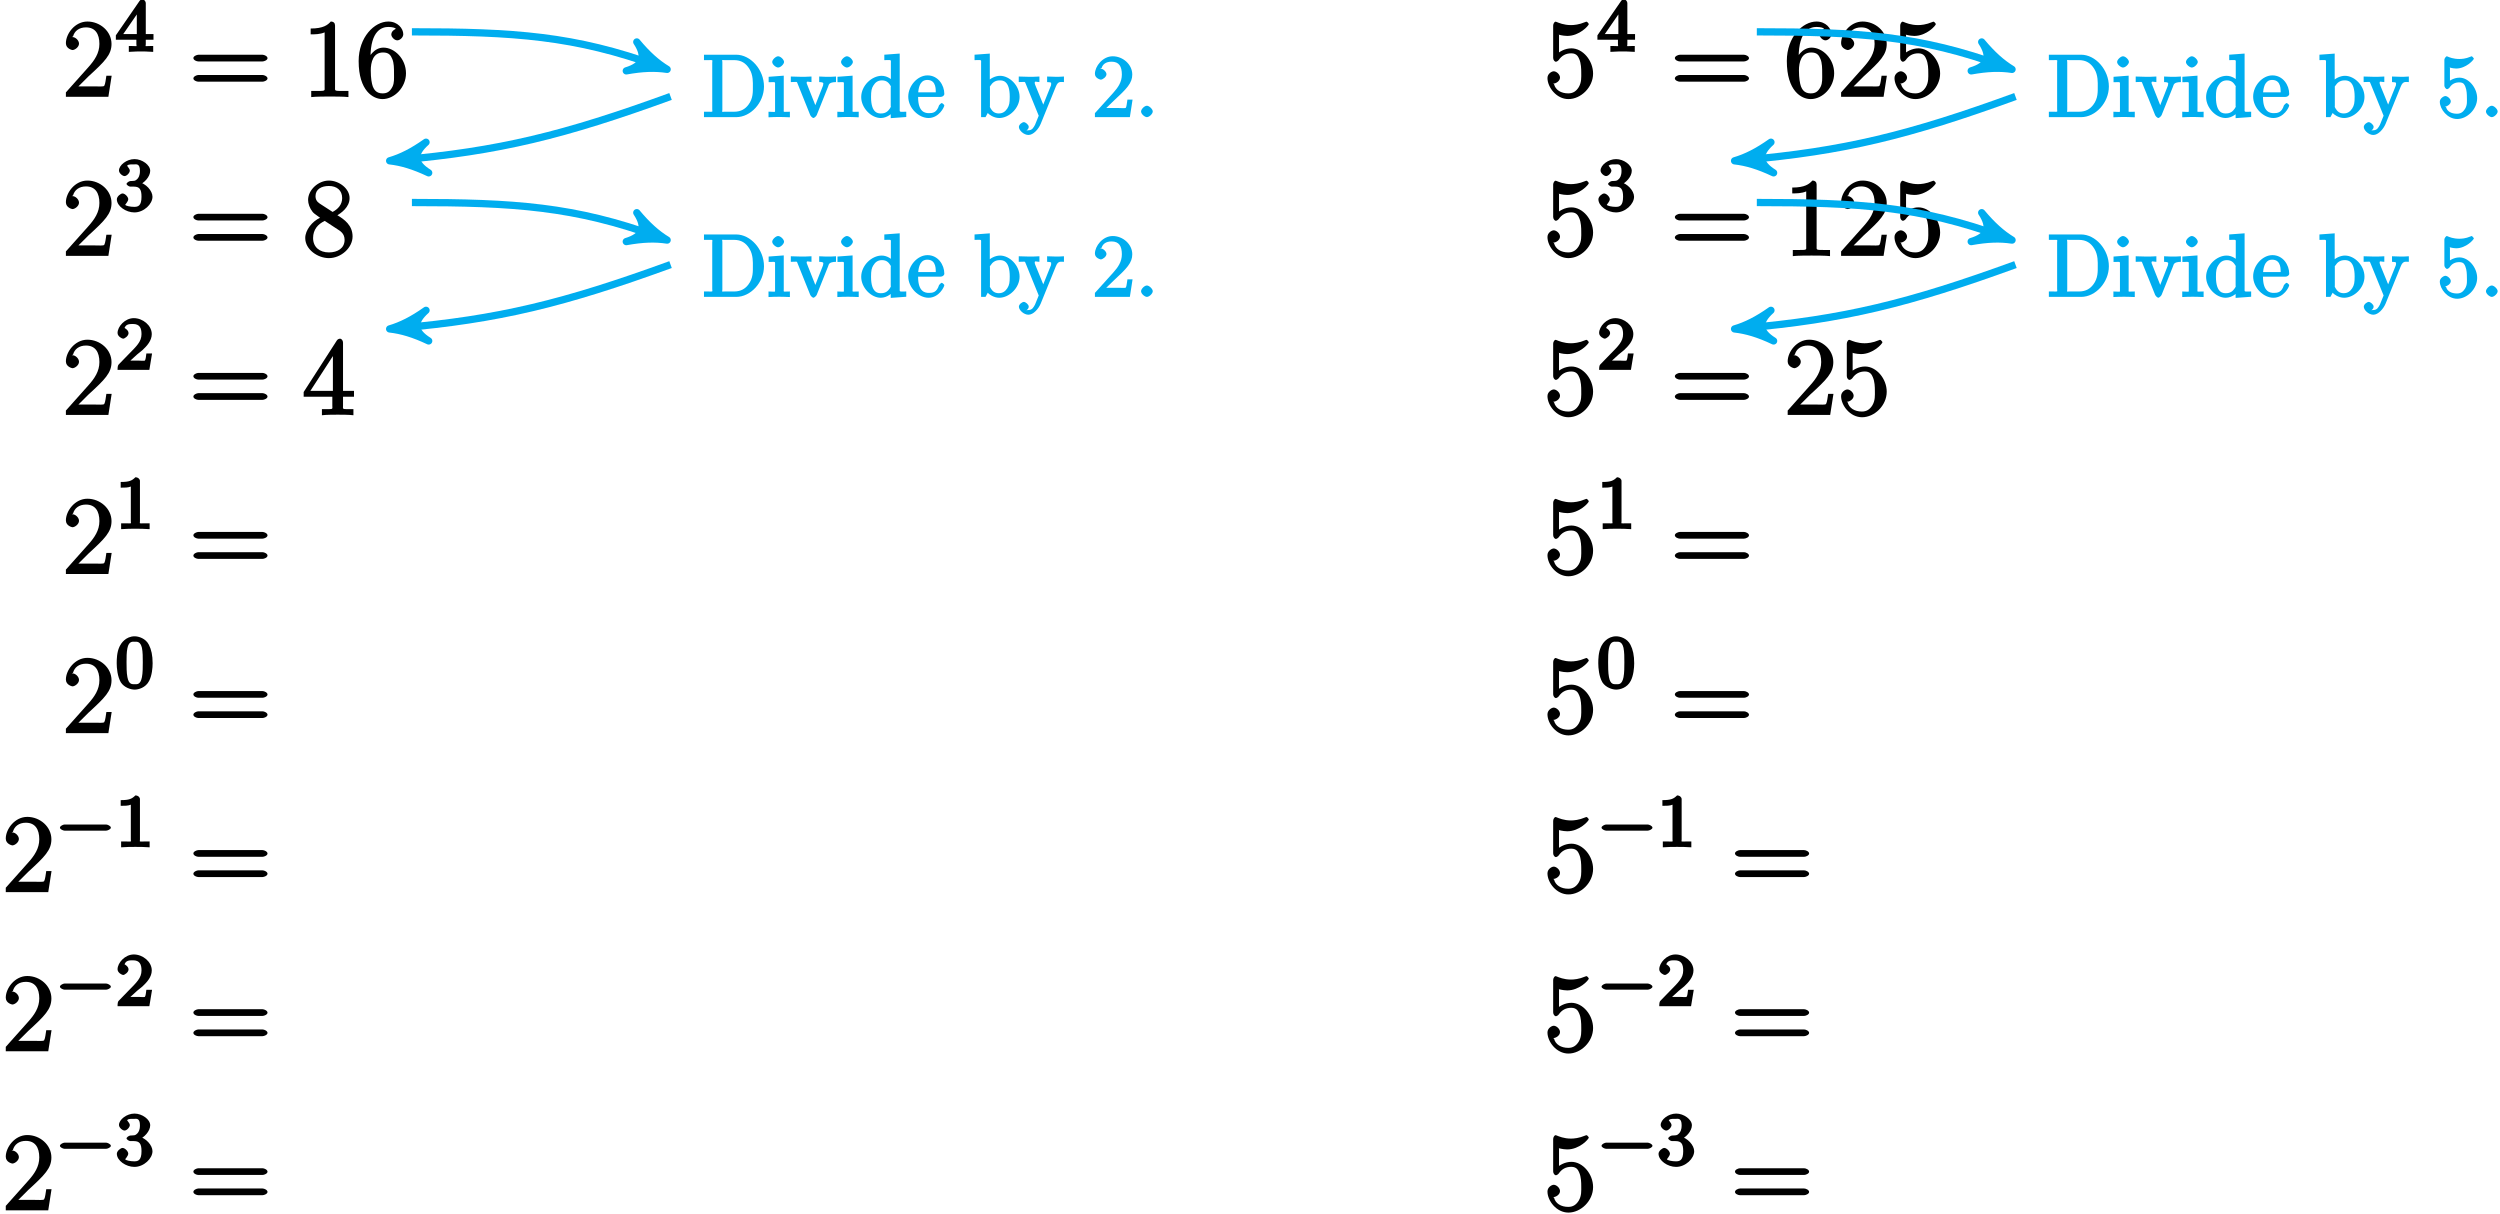 <?xml version="1.0" encoding="UTF-8"?>
<svg xmlns="http://www.w3.org/2000/svg" xmlns:xlink="http://www.w3.org/1999/xlink" width="274pt" height="133pt" viewBox="0 0 274 133" version="1.1">
<defs>
<g>
<symbol overflow="visible" id="glyph0-0">
<path style="stroke:none;" d=""/>
</symbol>
<symbol overflow="visible" id="glyph0-1">
<path style="stroke:none;" d="M 5.266 -2.312 L 4.859 -2.312 C 4.797 -1.953 4.75 -1.406 4.625 -1.203 C 4.547 -1.094 3.984 -1.141 3.625 -1.141 L 1.406 -1.141 L 1.516 -0.891 C 1.844 -1.156 2.562 -1.922 2.875 -2.219 C 4.703 -3.891 5.422 -4.609 5.422 -5.797 C 5.422 -7.172 4.172 -8.25 2.781 -8.25 C 1.406 -8.25 0.422 -6.906 0.422 -5.875 C 0.422 -5.266 1.109 -5.125 1.141 -5.125 C 1.406 -5.125 1.859 -5.453 1.859 -5.828 C 1.859 -6.172 1.484 -6.547 1.141 -6.547 C 1.047 -6.547 1.016 -6.547 1.203 -6.609 C 1.359 -7.203 1.859 -7.609 2.625 -7.609 C 3.641 -7.609 4.094 -6.891 4.094 -5.797 C 4.094 -4.781 3.562 -4 2.875 -3.234 L 0.422 -0.484 L 0.422 0 L 5.078 0 L 5.438 -2.312 Z M 5.266 -2.312 "/>
</symbol>
<symbol overflow="visible" id="glyph0-2">
<path style="stroke:none;" d="M 8.062 -3.875 C 8.234 -3.875 8.609 -4.016 8.609 -4.234 C 8.609 -4.453 8.25 -4.609 8.062 -4.609 L 1.031 -4.609 C 0.859 -4.609 0.484 -4.453 0.484 -4.25 C 0.484 -4.016 0.844 -3.875 1.031 -3.875 Z M 8.062 -1.656 C 8.234 -1.656 8.609 -1.797 8.609 -2.016 C 8.609 -2.234 8.25 -2.391 8.062 -2.391 L 1.031 -2.391 C 0.859 -2.391 0.484 -2.234 0.484 -2.016 C 0.484 -1.797 0.844 -1.656 1.031 -1.656 Z M 8.062 -1.656 "/>
</symbol>
<symbol overflow="visible" id="glyph0-3">
<path style="stroke:none;" d="M 3.594 -7.812 C 3.594 -8.078 3.438 -8.25 3.125 -8.25 C 2.797 -7.875 2.312 -7.484 0.922 -7.484 L 0.922 -6.844 C 1.359 -6.844 1.953 -6.844 2.453 -7.062 L 2.453 -1.062 C 2.453 -0.641 2.578 -0.641 1.531 -0.641 L 0.984 -0.641 L 0.984 0.031 C 1.484 -0.031 2.641 -0.031 3.031 -0.031 C 3.438 -0.031 4.578 -0.031 5.062 0.031 L 5.062 -0.641 L 4.531 -0.641 C 3.484 -0.641 3.594 -0.641 3.594 -1.062 Z M 3.594 -7.812 "/>
</symbol>
<symbol overflow="visible" id="glyph0-4">
<path style="stroke:none;" d="M 1.625 -4.297 C 1.625 -7.328 2.938 -7.656 3.578 -7.656 C 4.016 -7.656 4.328 -7.562 4.391 -7.469 C 4.531 -7.469 3.906 -7.312 3.906 -6.828 C 3.906 -6.562 4.25 -6.188 4.562 -6.188 C 4.859 -6.188 5.219 -6.516 5.219 -6.859 C 5.219 -7.484 4.609 -8.25 3.578 -8.25 C 2.062 -8.25 0.328 -6.547 0.328 -3.922 C 0.328 -0.641 1.922 0.25 2.938 0.25 C 4.25 0.25 5.516 -1.031 5.516 -2.578 C 5.516 -4.172 4.25 -5.391 3.047 -5.391 C 1.984 -5.391 1.422 -4.312 1.297 -3.984 L 1.625 -3.984 Z M 2.938 -0.375 C 2.188 -0.375 1.984 -0.891 1.875 -1.141 C 1.766 -1.453 1.656 -2.031 1.656 -2.875 C 1.656 -3.812 1.922 -4.859 3 -4.859 C 3.656 -4.859 3.844 -4.547 4.016 -4.141 C 4.203 -3.703 4.203 -3.109 4.203 -2.594 C 4.203 -1.984 4.25 -1.547 4.031 -1.094 C 3.734 -0.531 3.422 -0.375 2.938 -0.375 Z M 2.938 -0.375 "/>
</symbol>
<symbol overflow="visible" id="glyph0-5">
<path style="stroke:none;" d="M 1.531 -6.844 C 2.047 -6.688 2.469 -6.672 2.594 -6.672 C 3.938 -6.672 4.953 -7.812 4.953 -7.969 C 4.953 -8.016 4.781 -8.234 4.703 -8.234 C 4.688 -8.234 4.656 -8.234 4.547 -8.188 C 3.891 -7.906 3.312 -7.859 3 -7.859 C 2.219 -7.859 1.656 -8.109 1.422 -8.203 C 1.344 -8.234 1.312 -8.234 1.297 -8.234 C 1.203 -8.234 1.047 -8.016 1.047 -7.812 L 1.047 -4.266 C 1.047 -4.047 1.203 -3.844 1.344 -3.844 C 1.406 -3.844 1.531 -3.891 1.656 -4.031 C 1.984 -4.516 2.438 -4.766 3.031 -4.766 C 3.672 -4.766 3.812 -4.328 3.906 -4.125 C 4.109 -3.656 4.125 -3.078 4.125 -2.625 C 4.125 -2.156 4.172 -1.594 3.844 -1.047 C 3.578 -0.625 3.234 -0.375 2.703 -0.375 C 1.906 -0.375 1.297 -0.75 1.141 -1.391 C 0.984 -1.453 1.047 -1.453 1.109 -1.453 C 1.312 -1.453 1.797 -1.703 1.797 -2.109 C 1.797 -2.453 1.406 -2.797 1.109 -2.797 C 0.891 -2.797 0.422 -2.531 0.422 -2.062 C 0.422 -1.047 1.406 0.25 2.719 0.25 C 4.078 0.25 5.422 -1.031 5.422 -2.547 C 5.422 -3.969 4.297 -5.312 3.047 -5.312 C 2.359 -5.312 1.719 -4.953 1.406 -4.625 L 1.688 -4.516 L 1.688 -6.797 Z M 1.531 -6.844 "/>
</symbol>
<symbol overflow="visible" id="glyph0-6">
<path style="stroke:none;" d="M 3.672 -4.344 C 4.266 -4.672 5.188 -5.328 5.188 -6.328 C 5.188 -7.375 4.031 -8.25 2.922 -8.25 C 1.75 -8.25 0.641 -7.219 0.641 -6.125 C 0.641 -5.719 0.812 -5.219 1.141 -4.812 C 1.281 -4.656 1.297 -4.641 1.953 -4.172 C 1.094 -3.781 0.328 -2.828 0.328 -1.953 C 0.328 -0.688 1.703 0.25 2.922 0.25 C 4.25 0.25 5.516 -0.875 5.516 -2.125 C 5.516 -3.344 4.609 -4 3.844 -4.453 Z M 2.047 -5.641 C 1.891 -5.75 1.453 -5.953 1.453 -6.531 C 1.453 -7.312 2.109 -7.656 2.922 -7.656 C 3.781 -7.656 4.375 -7.188 4.375 -6.328 C 4.375 -5.594 3.891 -5.109 3.328 -4.812 Z M 2.375 -3.891 L 3.828 -2.938 C 4.141 -2.734 4.641 -2.469 4.641 -1.75 C 4.641 -0.844 3.891 -0.375 2.922 -0.375 C 1.906 -0.375 1.188 -0.953 1.188 -1.953 C 1.188 -2.875 1.719 -3.484 2.469 -3.828 Z M 2.375 -3.891 "/>
</symbol>
<symbol overflow="visible" id="glyph0-7">
<path style="stroke:none;" d="M 4.469 -7.922 C 4.469 -8.156 4.312 -8.359 4.141 -8.359 C 4.047 -8.359 3.891 -8.312 3.797 -8.172 L 0.156 -2.516 L 0.156 -2 L 3.297 -2 L 3.297 -1.047 C 3.297 -0.609 3.438 -0.641 2.562 -0.641 L 2.156 -0.641 L 2.156 0.031 C 2.609 -0.031 3.547 -0.031 3.891 -0.031 C 4.219 -0.031 5.172 -0.031 5.609 0.031 L 5.609 -0.641 L 5.219 -0.641 C 4.344 -0.641 4.469 -0.609 4.469 -1.047 L 4.469 -2 L 5.672 -2 L 5.672 -2.641 L 4.469 -2.641 Z M 3.359 -7 L 3.359 -2.641 L 0.891 -2.641 L 3.641 -6.891 Z M 3.359 -7 "/>
</symbol>
<symbol overflow="visible" id="glyph1-0">
<path style="stroke:none;" d=""/>
</symbol>
<symbol overflow="visible" id="glyph1-1">
<path style="stroke:none;" d="M 3.328 -5.344 C 3.328 -5.5 3.141 -5.75 2.969 -5.75 C 2.875 -5.75 2.719 -5.688 2.641 -5.562 L 0.047 -1.797 L 0.047 -1.312 L 2.297 -1.312 L 2.297 -0.828 C 2.297 -0.531 2.469 -0.625 1.844 -0.625 L 1.469 -0.625 L 1.469 0.016 C 2.344 -0.031 2.359 -0.031 2.812 -0.031 C 3.266 -0.031 3.281 -0.031 4.141 0.016 L 4.141 -0.625 L 3.781 -0.625 C 3.156 -0.625 3.328 -0.531 3.328 -0.828 L 3.328 -1.312 L 4.172 -1.312 L 4.172 -1.938 L 3.328 -1.938 Z M 2.344 -4.688 L 2.344 -1.938 L 0.859 -1.938 L 2.672 -4.562 Z M 2.344 -4.688 "/>
</symbol>
<symbol overflow="visible" id="glyph1-2">
<path style="stroke:none;" d="M 2.016 -2.656 C 2.641 -2.656 2.859 -2.375 2.859 -1.547 C 2.859 -0.547 2.484 -0.438 2.062 -0.438 C 1.625 -0.438 1.141 -0.547 1.078 -0.656 C 1.031 -0.656 1.406 -1.016 1.406 -1.281 C 1.406 -1.531 1.047 -1.906 0.781 -1.906 C 0.578 -1.906 0.156 -1.578 0.156 -1.266 C 0.156 -0.516 1.156 0.172 2.078 0.172 C 3.125 0.172 4.062 -0.75 4.062 -1.547 C 4.062 -2.203 3.344 -3 2.531 -3.172 L 2.531 -2.812 C 3.156 -3.031 3.812 -3.75 3.812 -4.391 C 3.812 -5.031 2.922 -5.672 2.094 -5.672 C 1.234 -5.672 0.391 -5.016 0.391 -4.422 C 0.391 -4.125 0.781 -3.812 1 -3.812 C 1.25 -3.812 1.578 -4.172 1.578 -4.406 C 1.578 -4.688 1.141 -4.984 1.328 -4.984 C 1.438 -5.125 1.922 -5.094 2.062 -5.094 C 2.266 -5.094 2.688 -5.219 2.688 -4.391 C 2.688 -3.828 2.516 -3.625 2.406 -3.5 C 2.156 -3.25 2.109 -3.297 1.625 -3.266 C 1.469 -3.25 1.219 -3.062 1.219 -2.953 C 1.219 -2.844 1.484 -2.656 1.625 -2.656 Z M 2.016 -2.656 "/>
</symbol>
<symbol overflow="visible" id="glyph1-3">
<path style="stroke:none;" d="M 2.375 -1.688 C 2.5 -1.797 2.844 -2.062 2.969 -2.172 C 3.453 -2.625 3.984 -3.203 3.984 -3.922 C 3.984 -4.875 3 -5.672 2.016 -5.672 C 1.047 -5.672 0.234 -4.75 0.234 -4.047 C 0.234 -3.656 0.734 -3.422 0.844 -3.422 C 1.016 -3.422 1.438 -3.719 1.438 -4.031 C 1.438 -4.438 0.859 -4.625 1.016 -4.625 C 1.172 -5.016 1.531 -5.031 1.922 -5.031 C 2.656 -5.031 2.859 -4.594 2.859 -3.922 C 2.859 -3.094 2.328 -2.609 1.391 -1.656 L 0.375 -0.609 C 0.281 -0.531 0.234 -0.375 0.234 0 L 3.719 0 L 4.016 -1.797 L 3.391 -1.797 C 3.344 -1.453 3.328 -1.172 3.234 -1.031 C 3.188 -0.969 2.719 -1.016 2.594 -1.016 L 1.172 -1.016 L 1.297 -0.703 Z M 2.375 -1.688 "/>
</symbol>
<symbol overflow="visible" id="glyph1-4">
<path style="stroke:none;" d="M 2.688 -5.266 C 2.688 -5.469 2.484 -5.672 2.188 -5.672 C 1.812 -5.297 1.516 -5.156 0.578 -5.156 L 0.578 -4.531 C 0.984 -4.531 1.406 -4.531 1.688 -4.656 L 1.688 -0.844 C 1.688 -0.547 1.844 -0.625 1.094 -0.625 L 0.625 -0.625 L 0.625 0.016 C 1.141 -0.031 1.828 -0.031 2.188 -0.031 C 2.547 -0.031 3.234 -0.031 3.75 0.016 L 3.75 -0.625 L 3.281 -0.625 C 2.531 -0.625 2.688 -0.547 2.688 -0.844 Z M 2.688 -5.266 "/>
</symbol>
<symbol overflow="visible" id="glyph1-5">
<path style="stroke:none;" d="M 4.078 -2.719 C 4.078 -3.578 3.938 -4.219 3.672 -4.734 C 3.328 -5.438 2.547 -5.672 2.109 -5.672 C 1.109 -5.672 0.609 -4.859 0.5 -4.641 L 0.438 -4.516 C 0.156 -3.922 0.141 -3.141 0.141 -2.719 C 0.141 -2.203 0.219 -1.266 0.594 -0.625 C 0.969 -0.047 1.688 0.172 2.109 0.172 C 2.5 0.172 3.312 -0.016 3.703 -0.797 C 4 -1.375 4.078 -2.203 4.078 -2.719 Z M 2.109 -0.422 C 1.844 -0.422 1.469 -0.359 1.312 -1.203 C 1.219 -1.656 1.219 -2.406 1.219 -2.828 C 1.219 -3.375 1.219 -3.922 1.312 -4.359 C 1.469 -5.172 1.906 -5.078 2.109 -5.078 C 2.375 -5.078 2.734 -5.125 2.906 -4.406 C 3 -3.953 3 -3.359 3 -2.828 C 3 -2.344 3 -1.641 2.906 -1.188 C 2.734 -0.344 2.375 -0.422 2.109 -0.422 Z M 2.109 -0.422 "/>
</symbol>
<symbol overflow="visible" id="glyph2-0">
<path style="stroke:none;" d=""/>
</symbol>
<symbol overflow="visible" id="glyph2-1">
<path style="stroke:none;" d="M 5.562 -1.812 C 5.703 -1.812 6.078 -1.953 6.078 -2.141 C 6.078 -2.328 5.703 -2.484 5.562 -2.484 L 1 -2.484 C 0.875 -2.484 0.5 -2.328 0.5 -2.141 C 0.5 -1.953 0.875 -1.812 1 -1.812 Z M 5.562 -1.812 "/>
</symbol>
<symbol overflow="visible" id="glyph3-0">
<path style="stroke:none;" d=""/>
</symbol>
<symbol overflow="visible" id="glyph3-1">
<path style="stroke:none;" d="M 0.219 -6.688 L 0.219 -6.25 L 0.594 -6.25 C 1.281 -6.25 1.125 -6.312 1.125 -5.953 L 1.125 -0.875 C 1.125 -0.531 1.281 -0.594 0.594 -0.594 L 0.219 -0.594 L 0.219 0 L 3.75 0 C 5.344 0 6.797 -1.594 6.797 -3.359 C 6.797 -5.203 5.328 -6.844 3.75 -6.844 L 0.219 -6.844 Z M 2.5 -0.594 C 2.078 -0.594 2.234 -0.5 2.234 -0.812 L 2.234 -6.031 C 2.234 -6.344 2.078 -6.25 2.5 -6.25 L 3.516 -6.25 C 4.297 -6.25 4.812 -5.922 5.203 -5.281 C 5.625 -4.609 5.578 -3.75 5.578 -3.359 C 5.578 -2.828 5.625 -2.047 5.078 -1.344 C 4.766 -0.938 4.312 -0.594 3.516 -0.594 Z M 2.5 -0.594 "/>
</symbol>
<symbol overflow="visible" id="glyph3-2">
<path style="stroke:none;" d="M 1.844 -6.047 C 1.844 -6.297 1.469 -6.672 1.188 -6.672 C 0.953 -6.672 0.547 -6.312 0.547 -6.047 C 0.547 -5.766 0.969 -5.438 1.188 -5.438 C 1.484 -5.438 1.844 -5.828 1.844 -6.047 Z M 0.156 -4.266 L 0.156 -3.828 C 0.953 -3.828 0.859 -3.938 0.859 -3.469 L 0.859 -0.859 C 0.859 -0.438 0.938 -0.594 0.141 -0.594 L 0.141 0.016 C 0.578 -0.016 1.047 -0.016 1.312 -0.016 C 1.422 -0.016 1.984 -0.016 2.484 0.016 L 2.484 -0.594 C 1.688 -0.594 1.812 -0.484 1.812 -0.844 L 1.812 -4.547 L 0.156 -4.422 Z M 0.156 -4.266 "/>
</symbol>
<symbol overflow="visible" id="glyph3-3">
<path style="stroke:none;" d="M 4.078 -3.359 C 4.156 -3.578 4.156 -3.828 4.938 -3.844 L 4.938 -4.453 C 4.484 -4.422 4.344 -4.422 4.047 -4.422 C 3.859 -4.422 3.703 -4.422 3.094 -4.453 L 3.094 -3.844 C 3.672 -3.828 3.531 -3.688 3.531 -3.578 C 3.531 -3.5 3.516 -3.453 3.469 -3.344 L 2.5 -0.875 L 2.844 -0.875 L 1.781 -3.562 C 1.734 -3.703 1.719 -3.703 1.719 -3.75 C 1.719 -4 1.906 -3.844 2.25 -3.844 L 2.25 -4.453 C 1.844 -4.422 1.344 -4.422 1.094 -4.422 C 0.781 -4.422 0.75 -4.422 -0.016 -4.453 L -0.016 -3.844 C 0.703 -3.844 0.625 -3.953 0.734 -3.656 L 2.109 -0.234 C 2.156 -0.109 2.359 0.094 2.469 0.094 C 2.531 0.094 2.766 -0.078 2.828 -0.234 Z M 4.078 -3.359 "/>
</symbol>
<symbol overflow="visible" id="glyph3-4">
<path style="stroke:none;" d="M 2.688 -6.688 L 2.688 -6.25 C 3.516 -6.25 3.406 -6.344 3.406 -5.875 L 3.406 -3.766 L 3.703 -3.875 C 3.516 -4.156 2.984 -4.531 2.406 -4.531 C 1.297 -4.531 0.156 -3.438 0.156 -2.203 C 0.156 -1 1.25 0.094 2.297 0.094 C 3.016 0.094 3.562 -0.438 3.688 -0.609 L 3.391 -0.719 L 3.391 0.109 L 5.094 -0.016 L 5.094 -0.594 C 4.281 -0.594 4.375 -0.5 4.375 -0.969 L 4.375 -6.969 L 2.688 -6.844 Z M 3.391 -1.266 C 3.391 -1.094 3.453 -1.188 3.312 -0.969 C 3.094 -0.641 2.828 -0.406 2.344 -0.406 C 2.094 -0.406 1.234 -0.344 1.234 -2.203 C 1.234 -2.891 1.297 -3.172 1.5 -3.484 C 1.688 -3.781 1.953 -4.031 2.438 -4.031 C 3.031 -4.031 3.234 -3.641 3.344 -3.484 C 3.453 -3.328 3.391 -3.406 3.391 -3.234 Z M 3.391 -1.266 "/>
</symbol>
<symbol overflow="visible" id="glyph3-5">
<path style="stroke:none;" d="M 3.656 -2.219 C 3.875 -2.219 4.062 -2.375 4.062 -2.547 C 4.062 -3.516 3.375 -4.578 2.219 -4.578 C 1.125 -4.578 0.109 -3.438 0.109 -2.25 C 0.109 -0.984 1.266 0.094 2.328 0.094 C 3.469 0.094 4.062 -1.094 4.062 -1.297 C 4.062 -1.344 3.844 -1.547 3.781 -1.547 C 3.703 -1.547 3.516 -1.344 3.484 -1.297 C 3.234 -0.484 2.781 -0.438 2.375 -0.438 C 1.984 -0.438 1.188 -0.531 1.188 -2.188 L 1.188 -2.219 Z M 1.188 -2.547 C 1.266 -4.047 1.938 -4.078 2.203 -4.078 C 3.234 -4.078 3.109 -2.875 3.125 -2.719 L 1.188 -2.719 Z M 1.188 -2.547 "/>
</symbol>
<symbol overflow="visible" id="glyph3-6">
<path style="stroke:none;" d="M 1.594 -6.953 L 0.094 -6.844 L 0.094 -6.25 C 0.922 -6.25 0.812 -6.344 0.812 -5.875 L 0.812 0 L 1.297 0 C 1.359 -0.125 1.625 -0.609 1.547 -0.453 C 1.641 -0.312 2.188 0.094 2.797 0.094 C 3.891 0.094 5.031 -0.984 5.031 -2.219 C 5.031 -3.438 3.953 -4.531 2.891 -4.531 C 2.375 -4.531 1.797 -4.25 1.469 -3.844 L 1.766 -3.734 L 1.766 -6.969 Z M 1.781 -3.219 C 1.781 -3.391 1.734 -3.297 1.844 -3.453 C 2.062 -3.797 2.375 -4.031 2.844 -4.031 C 3.125 -4.031 3.953 -4.062 3.953 -2.234 C 3.953 -1.594 3.906 -1.297 3.688 -0.953 C 3.484 -0.656 3.234 -0.406 2.75 -0.406 C 2.234 -0.406 2.016 -0.703 1.859 -0.953 C 1.734 -1.156 1.781 -1.078 1.781 -1.25 Z M 1.781 -3.219 "/>
</symbol>
<symbol overflow="visible" id="glyph3-7">
<path style="stroke:none;" d="M 4.047 -3.344 C 4.297 -3.984 4.578 -3.844 4.938 -3.844 L 4.938 -4.453 C 4.484 -4.422 4.344 -4.422 4.047 -4.422 C 3.828 -4.422 3.812 -4.422 3.094 -4.453 L 3.094 -3.844 C 3.625 -3.828 3.531 -3.766 3.531 -3.578 C 3.531 -3.5 3.516 -3.453 3.469 -3.359 L 2.5 -0.953 L 2.844 -0.953 L 1.781 -3.547 C 1.734 -3.688 1.734 -3.734 1.734 -3.75 C 1.734 -4 1.891 -3.844 2.25 -3.844 L 2.25 -4.453 C 1.844 -4.422 1.375 -4.422 1.094 -4.422 C 0.734 -4.422 0.719 -4.422 -0.016 -4.453 L -0.016 -3.844 C 0.734 -3.844 0.625 -3.953 0.75 -3.656 L 2.172 -0.156 C 1.75 0.859 1.812 0.766 1.766 0.844 C 1.609 1.125 1.469 1.438 1.047 1.438 C 0.75 1.438 0.672 1.547 0.672 1.547 C 0.672 1.547 1.078 1.391 1.078 1.062 C 1.078 0.828 0.719 0.547 0.547 0.547 C 0.375 0.547 0 0.797 0 1.078 C 0 1.438 0.531 1.953 1.047 1.953 C 1.578 1.953 2.141 1.328 2.391 0.734 Z M 4.047 -3.344 "/>
</symbol>
<symbol overflow="visible" id="glyph3-8">
<path style="stroke:none;" d="M 4.203 -1.922 L 3.844 -1.922 C 3.781 -1.594 3.766 -1.188 3.672 -1.031 C 3.609 -0.953 3.188 -1 2.891 -1 L 1.125 -1 L 1.25 -0.734 C 1.5 -0.953 2.078 -1.562 2.328 -1.781 C 3.781 -3.125 4.375 -3.734 4.375 -4.672 C 4.375 -5.781 3.344 -6.672 2.234 -6.672 C 1.125 -6.672 0.281 -5.562 0.281 -4.75 C 0.281 -4.25 0.891 -4.109 0.922 -4.109 C 1.125 -4.109 1.547 -4.406 1.547 -4.703 C 1.547 -4.969 1.188 -5.312 0.922 -5.312 C 0.828 -5.312 0.812 -5.312 1.016 -5.391 C 1.141 -5.797 1.484 -6.078 2.109 -6.078 C 2.922 -6.078 3.234 -5.562 3.234 -4.672 C 3.234 -3.859 2.828 -3.266 2.281 -2.656 L 0.281 -0.438 L 0.281 0 L 4.109 0 L 4.406 -1.922 Z M 4.203 -1.922 "/>
</symbol>
<symbol overflow="visible" id="glyph3-9">
<path style="stroke:none;" d="M 1.938 -0.625 C 1.938 -0.875 1.547 -1.25 1.297 -1.25 C 1.016 -1.25 0.656 -0.859 0.656 -0.625 C 0.656 -0.328 1.078 0 1.297 0 C 1.547 0 1.938 -0.359 1.938 -0.625 Z M 1.938 -0.625 "/>
</symbol>
<symbol overflow="visible" id="glyph3-10">
<path style="stroke:none;" d="M 1.219 -5.484 C 1.641 -5.344 1.969 -5.328 2.078 -5.328 C 3.156 -5.328 4.016 -6.281 4.016 -6.422 C 4.016 -6.453 3.828 -6.672 3.766 -6.672 C 3.75 -6.672 3.734 -6.672 3.641 -6.625 C 3.109 -6.391 2.656 -6.375 2.406 -6.375 C 1.766 -6.375 1.312 -6.562 1.141 -6.641 C 1.078 -6.672 1.047 -6.672 1.047 -6.672 C 0.969 -6.672 0.781 -6.438 0.781 -6.297 L 0.781 -3.453 C 0.781 -3.281 0.969 -3.062 1.078 -3.062 C 1.125 -3.062 1.25 -3.125 1.344 -3.234 C 1.609 -3.641 1.953 -3.812 2.422 -3.812 C 2.938 -3.812 3 -3.5 3.078 -3.344 C 3.234 -2.969 3.25 -2.5 3.25 -2.125 C 3.25 -1.766 3.312 -1.344 3.047 -0.906 C 2.828 -0.562 2.578 -0.375 2.156 -0.375 C 1.531 -0.375 1.078 -0.641 0.969 -1.094 C 0.781 -1.172 0.844 -1.156 0.891 -1.156 C 1.047 -1.156 1.484 -1.406 1.484 -1.734 C 1.484 -2 1.125 -2.312 0.891 -2.312 C 0.719 -2.312 0.281 -2.062 0.281 -1.688 C 0.281 -0.875 1.125 0.203 2.188 0.203 C 3.266 0.203 4.375 -0.859 4.375 -2.078 C 4.375 -3.219 3.438 -4.328 2.438 -4.328 C 1.891 -4.328 1.344 -4.031 1.094 -3.766 L 1.391 -3.656 L 1.391 -5.422 Z M 1.219 -5.484 "/>
</symbol>
</g>
</defs>
<g id="surface1">
<g style="fill:rgb(0%,0%,0%);fill-opacity:1;">
  <use xlink:href="#glyph0-1" x="6.8" y="10.61"/>
</g>
<g style="fill:rgb(0%,0%,0%);fill-opacity:1;">
  <use xlink:href="#glyph1-1" x="12.65" y="5.67"/>
</g>
<g style="fill:rgb(0%,0%,0%);fill-opacity:1;">
  <use xlink:href="#glyph0-2" x="20.71" y="10.61"/>
</g>
<g style="fill:rgb(0%,0%,0%);fill-opacity:1;">
  <use xlink:href="#glyph0-3" x="33.126" y="10.61"/>
  <use xlink:href="#glyph0-4" x="38.98" y="10.61"/>
</g>
<g style="fill:rgb(0%,0%,0%);fill-opacity:1;">
  <use xlink:href="#glyph0-5" x="169.18" y="10.61"/>
</g>
<g style="fill:rgb(0%,0%,0%);fill-opacity:1;">
  <use xlink:href="#glyph1-1" x="175.03" y="5.67"/>
</g>
<g style="fill:rgb(0%,0%,0%);fill-opacity:1;">
  <use xlink:href="#glyph0-2" x="183.08" y="10.61"/>
</g>
<g style="fill:rgb(0%,0%,0%);fill-opacity:1;">
  <use xlink:href="#glyph0-4" x="195.508" y="10.61"/>
  <use xlink:href="#glyph0-1" x="201.362" y="10.61"/>
  <use xlink:href="#glyph0-5" x="207.215" y="10.61"/>
</g>
<g style="fill:rgb(0%,0%,0%);fill-opacity:1;">
  <use xlink:href="#glyph0-1" x="6.8" y="28.04"/>
</g>
<g style="fill:rgb(0%,0%,0%);fill-opacity:1;">
  <use xlink:href="#glyph1-2" x="12.65" y="23.11"/>
</g>
<g style="fill:rgb(0%,0%,0%);fill-opacity:1;">
  <use xlink:href="#glyph0-2" x="20.71" y="28.04"/>
</g>
<g style="fill:rgb(0%,0%,0%);fill-opacity:1;">
  <use xlink:href="#glyph0-6" x="33.126" y="28.04"/>
</g>
<g style="fill:rgb(0%,0%,0%);fill-opacity:1;">
  <use xlink:href="#glyph0-5" x="169.18" y="28.04"/>
</g>
<g style="fill:rgb(0%,0%,0%);fill-opacity:1;">
  <use xlink:href="#glyph1-2" x="175.03" y="23.11"/>
</g>
<g style="fill:rgb(0%,0%,0%);fill-opacity:1;">
  <use xlink:href="#glyph0-2" x="183.08" y="28.04"/>
</g>
<g style="fill:rgb(0%,0%,0%);fill-opacity:1;">
  <use xlink:href="#glyph0-3" x="195.508" y="28.04"/>
  <use xlink:href="#glyph0-1" x="201.362" y="28.04"/>
  <use xlink:href="#glyph0-5" x="207.215" y="28.04"/>
</g>
<g style="fill:rgb(0%,0%,0%);fill-opacity:1;">
  <use xlink:href="#glyph0-1" x="6.8" y="45.48"/>
</g>
<g style="fill:rgb(0%,0%,0%);fill-opacity:1;">
  <use xlink:href="#glyph1-3" x="12.65" y="40.54"/>
</g>
<g style="fill:rgb(0%,0%,0%);fill-opacity:1;">
  <use xlink:href="#glyph0-2" x="20.71" y="45.48"/>
</g>
<g style="fill:rgb(0%,0%,0%);fill-opacity:1;">
  <use xlink:href="#glyph0-7" x="33.126" y="45.48"/>
</g>
<g style="fill:rgb(0%,0%,0%);fill-opacity:1;">
  <use xlink:href="#glyph0-5" x="169.18" y="45.48"/>
</g>
<g style="fill:rgb(0%,0%,0%);fill-opacity:1;">
  <use xlink:href="#glyph1-3" x="175.03" y="40.54"/>
</g>
<g style="fill:rgb(0%,0%,0%);fill-opacity:1;">
  <use xlink:href="#glyph0-2" x="183.08" y="45.48"/>
</g>
<g style="fill:rgb(0%,0%,0%);fill-opacity:1;">
  <use xlink:href="#glyph0-1" x="195.508" y="45.48"/>
  <use xlink:href="#glyph0-5" x="201.362" y="45.48"/>
</g>
<g style="fill:rgb(0%,0%,0%);fill-opacity:1;">
  <use xlink:href="#glyph0-1" x="6.8" y="62.91"/>
</g>
<g style="fill:rgb(0%,0%,0%);fill-opacity:1;">
  <use xlink:href="#glyph1-4" x="12.65" y="57.98"/>
</g>
<g style="fill:rgb(0%,0%,0%);fill-opacity:1;">
  <use xlink:href="#glyph0-2" x="20.71" y="62.91"/>
</g>
<g style="fill:rgb(0%,0%,0%);fill-opacity:1;">
  <use xlink:href="#glyph0-5" x="169.18" y="62.91"/>
</g>
<g style="fill:rgb(0%,0%,0%);fill-opacity:1;">
  <use xlink:href="#glyph1-4" x="175.03" y="57.98"/>
</g>
<g style="fill:rgb(0%,0%,0%);fill-opacity:1;">
  <use xlink:href="#glyph0-2" x="183.08" y="62.91"/>
</g>
<g style="fill:rgb(0%,0%,0%);fill-opacity:1;">
  <use xlink:href="#glyph0-1" x="6.8" y="80.35"/>
</g>
<g style="fill:rgb(0%,0%,0%);fill-opacity:1;">
  <use xlink:href="#glyph1-5" x="12.65" y="75.41"/>
</g>
<g style="fill:rgb(0%,0%,0%);fill-opacity:1;">
  <use xlink:href="#glyph0-2" x="20.71" y="80.35"/>
</g>
<g style="fill:rgb(0%,0%,0%);fill-opacity:1;">
  <use xlink:href="#glyph0-5" x="169.18" y="80.35"/>
</g>
<g style="fill:rgb(0%,0%,0%);fill-opacity:1;">
  <use xlink:href="#glyph1-5" x="175.03" y="75.41"/>
</g>
<g style="fill:rgb(0%,0%,0%);fill-opacity:1;">
  <use xlink:href="#glyph0-2" x="183.08" y="80.35"/>
</g>
<g style="fill:rgb(0%,0%,0%);fill-opacity:1;">
  <use xlink:href="#glyph0-1" x="0.21" y="97.78"/>
</g>
<g style="fill:rgb(0%,0%,0%);fill-opacity:1;">
  <use xlink:href="#glyph2-1" x="6.07" y="92.85"/>
</g>
<g style="fill:rgb(0%,0%,0%);fill-opacity:1;">
  <use xlink:href="#glyph1-4" x="12.65" y="92.85"/>
</g>
<g style="fill:rgb(0%,0%,0%);fill-opacity:1;">
  <use xlink:href="#glyph0-2" x="20.71" y="97.78"/>
</g>
<g style="fill:rgb(0%,0%,0%);fill-opacity:1;">
  <use xlink:href="#glyph0-5" x="169.18" y="97.78"/>
</g>
<g style="fill:rgb(0%,0%,0%);fill-opacity:1;">
  <use xlink:href="#glyph2-1" x="175.03" y="92.85"/>
</g>
<g style="fill:rgb(0%,0%,0%);fill-opacity:1;">
  <use xlink:href="#glyph1-4" x="181.62" y="92.85"/>
</g>
<g style="fill:rgb(0%,0%,0%);fill-opacity:1;">
  <use xlink:href="#glyph0-2" x="189.67" y="97.78"/>
</g>
<g style="fill:rgb(0%,0%,0%);fill-opacity:1;">
  <use xlink:href="#glyph0-1" x="0.21" y="115.22"/>
</g>
<g style="fill:rgb(0%,0%,0%);fill-opacity:1;">
  <use xlink:href="#glyph2-1" x="6.07" y="110.28"/>
</g>
<g style="fill:rgb(0%,0%,0%);fill-opacity:1;">
  <use xlink:href="#glyph1-3" x="12.65" y="110.28"/>
</g>
<g style="fill:rgb(0%,0%,0%);fill-opacity:1;">
  <use xlink:href="#glyph0-2" x="20.71" y="115.22"/>
</g>
<g style="fill:rgb(0%,0%,0%);fill-opacity:1;">
  <use xlink:href="#glyph0-5" x="169.18" y="115.22"/>
</g>
<g style="fill:rgb(0%,0%,0%);fill-opacity:1;">
  <use xlink:href="#glyph2-1" x="175.03" y="110.28"/>
</g>
<g style="fill:rgb(0%,0%,0%);fill-opacity:1;">
  <use xlink:href="#glyph1-3" x="181.62" y="110.28"/>
</g>
<g style="fill:rgb(0%,0%,0%);fill-opacity:1;">
  <use xlink:href="#glyph0-2" x="189.67" y="115.22"/>
</g>
<g style="fill:rgb(0%,0%,0%);fill-opacity:1;">
  <use xlink:href="#glyph0-1" x="0.21" y="132.65"/>
</g>
<g style="fill:rgb(0%,0%,0%);fill-opacity:1;">
  <use xlink:href="#glyph2-1" x="6.07" y="127.72"/>
</g>
<g style="fill:rgb(0%,0%,0%);fill-opacity:1;">
  <use xlink:href="#glyph1-2" x="12.65" y="127.72"/>
</g>
<g style="fill:rgb(0%,0%,0%);fill-opacity:1;">
  <use xlink:href="#glyph0-2" x="20.71" y="132.65"/>
</g>
<g style="fill:rgb(0%,0%,0%);fill-opacity:1;">
  <use xlink:href="#glyph0-5" x="169.18" y="132.65"/>
</g>
<g style="fill:rgb(0%,0%,0%);fill-opacity:1;">
  <use xlink:href="#glyph2-1" x="175.03" y="127.72"/>
</g>
<g style="fill:rgb(0%,0%,0%);fill-opacity:1;">
  <use xlink:href="#glyph1-2" x="181.62" y="127.72"/>
</g>
<g style="fill:rgb(0%,0%,0%);fill-opacity:1;">
  <use xlink:href="#glyph0-2" x="189.67" y="132.65"/>
</g>
<path style="fill:none;stroke-width:0.797;stroke-linecap:butt;stroke-linejoin:miter;stroke:rgb(0%,67.839%,93.729%);stroke-opacity:1;stroke-miterlimit:10;" d="M 51.025 -7.088 C 62.208 -7.088 68.86 -7.514 78.021 -10.846 " transform="matrix(1,0,0,-1,-5.88,-3.6)"/>
<path style="fill-rule:nonzero;fill:rgb(0%,67.839%,93.729%);fill-opacity:1;stroke-width:0.797;stroke-linecap:butt;stroke-linejoin:round;stroke:rgb(0%,67.839%,93.729%);stroke-opacity:1;stroke-miterlimit:10;" d="M 1.037 0.001 C -0.261 0.259 -1.554 0.777 -3.109 1.685 C -1.555 0.519 -1.555 -0.519 -3.108 -1.682 C -1.553 -0.776 -0.259 -0.259 1.037 0.001 Z M 1.037 0.001 " transform="matrix(0.941,0.342,0.342,-0.941,72.141,7.247)"/>
<g style="fill:rgb(0%,67.839%,93.729%);fill-opacity:1;">
  <use xlink:href="#glyph3-1" x="76.936" y="12.84"/>
  <use xlink:href="#glyph3-2" x="84.088" y="12.84"/>
  <use xlink:href="#glyph3-3" x="86.689" y="12.84"/>
  <use xlink:href="#glyph3-2" x="91.632" y="12.84"/>
  <use xlink:href="#glyph3-4" x="94.233" y="12.84"/>
  <use xlink:href="#glyph3-5" x="99.436" y="12.84"/>
</g>
<g style="fill:rgb(0%,67.839%,93.729%);fill-opacity:1;">
  <use xlink:href="#glyph3-6" x="106.716" y="12.84"/>
</g>
<g style="fill:rgb(0%,67.839%,93.729%);fill-opacity:1;">
  <use xlink:href="#glyph3-7" x="111.671" y="12.84"/>
</g>
<g style="fill:rgb(0%,67.839%,93.729%);fill-opacity:1;">
  <use xlink:href="#glyph3-8" x="119.722" y="12.84"/>
  <use xlink:href="#glyph3-9" x="124.404" y="12.84"/>
</g>
<path style="fill:none;stroke-width:0.797;stroke-linecap:butt;stroke-linejoin:miter;stroke:rgb(0%,67.839%,93.729%);stroke-opacity:1;stroke-miterlimit:10;" d="M 79.372 -14.174 C 67.673 -18.432 60.591 -20.174 49.618 -21.135 " transform="matrix(1,0,0,-1,-5.88,-3.6)"/>
<path style="fill-rule:nonzero;fill:rgb(0%,67.839%,93.729%);fill-opacity:1;stroke-width:0.797;stroke-linecap:butt;stroke-linejoin:round;stroke:rgb(0%,67.839%,93.729%);stroke-opacity:1;stroke-miterlimit:10;" d="M 1.036 -0 C -0.258 0.258 -1.553 0.779 -3.108 1.683 C -1.552 0.516 -1.553 -0.518 -3.109 -1.683 C -1.556 -0.777 -0.26 -0.259 1.036 -0 Z M 1.036 -0 " transform="matrix(-0.997,0.087,0.087,0.997,43.739,17.535)"/>
<path style="fill:none;stroke-width:0.797;stroke-linecap:butt;stroke-linejoin:miter;stroke:rgb(0%,67.839%,93.729%);stroke-opacity:1;stroke-miterlimit:10;" d="M 198.427 -7.088 C 209.614 -7.088 216.263 -7.514 225.423 -10.846 " transform="matrix(1,0,0,-1,-5.88,-3.6)"/>
<path style="fill-rule:nonzero;fill:rgb(0%,67.839%,93.729%);fill-opacity:1;stroke-width:0.797;stroke-linecap:butt;stroke-linejoin:round;stroke:rgb(0%,67.839%,93.729%);stroke-opacity:1;stroke-miterlimit:10;" d="M 1.036 0 C -0.258 0.26 -1.555 0.776 -3.11 1.684 C -1.556 0.518 -1.553 -0.518 -3.109 -1.683 C -1.554 -0.776 -0.26 -0.26 1.036 0 Z M 1.036 0 " transform="matrix(0.941,0.342,0.342,-0.941,219.545,7.247)"/>
<g style="fill:rgb(0%,67.839%,93.729%);fill-opacity:1;">
  <use xlink:href="#glyph3-1" x="224.336" y="12.84"/>
  <use xlink:href="#glyph3-2" x="231.488" y="12.84"/>
  <use xlink:href="#glyph3-3" x="234.089" y="12.84"/>
  <use xlink:href="#glyph3-2" x="239.032" y="12.84"/>
  <use xlink:href="#glyph3-4" x="241.633" y="12.84"/>
  <use xlink:href="#glyph3-5" x="246.836" y="12.84"/>
</g>
<g style="fill:rgb(0%,67.839%,93.729%);fill-opacity:1;">
  <use xlink:href="#glyph3-6" x="254.116" y="12.84"/>
</g>
<g style="fill:rgb(0%,67.839%,93.729%);fill-opacity:1;">
  <use xlink:href="#glyph3-7" x="259.071" y="12.84"/>
</g>
<g style="fill:rgb(0%,67.839%,93.729%);fill-opacity:1;">
  <use xlink:href="#glyph3-10" x="267.122" y="12.84"/>
  <use xlink:href="#glyph3-9" x="271.804" y="12.84"/>
</g>
<path style="fill:none;stroke-width:0.797;stroke-linecap:butt;stroke-linejoin:miter;stroke:rgb(0%,67.839%,93.729%);stroke-opacity:1;stroke-miterlimit:10;" d="M 226.775 -14.174 C 215.075 -18.432 207.997 -20.174 197.025 -21.135 " transform="matrix(1,0,0,-1,-5.88,-3.6)"/>
<path style="fill-rule:nonzero;fill:rgb(0%,67.839%,93.729%);fill-opacity:1;stroke-width:0.797;stroke-linecap:butt;stroke-linejoin:round;stroke:rgb(0%,67.839%,93.729%);stroke-opacity:1;stroke-miterlimit:10;" d="M 1.037 -0 C -0.257 0.258 -1.556 0.779 -3.107 1.683 C -1.555 0.516 -1.556 -0.518 -3.108 -1.683 C -1.555 -0.777 -0.26 -0.259 1.037 -0 Z M 1.037 -0 " transform="matrix(-0.997,0.087,0.087,0.997,191.143,17.535)"/>
<path style="fill:none;stroke-width:0.797;stroke-linecap:butt;stroke-linejoin:miter;stroke:rgb(0%,67.839%,93.729%);stroke-opacity:1;stroke-miterlimit:10;" d="M 51.025 -25.795 C 62.208 -25.795 68.86 -26.221 78.021 -29.557 " transform="matrix(1,0,0,-1,-5.88,-3.6)"/>
<path style="fill-rule:nonzero;fill:rgb(0%,67.839%,93.729%);fill-opacity:1;stroke-width:0.797;stroke-linecap:butt;stroke-linejoin:round;stroke:rgb(0%,67.839%,93.729%);stroke-opacity:1;stroke-miterlimit:10;" d="M 1.038 -0.001 C -0.26 0.257 -1.554 0.779 -3.108 1.683 C -1.555 0.517 -1.556 -0.517 -3.108 -1.684 C -1.553 -0.778 -0.26 -0.257 1.038 -0.001 Z M 1.038 -0.001 " transform="matrix(0.941,0.342,0.342,-0.941,72.141,25.956)"/>
<g style="fill:rgb(0%,67.839%,93.729%);fill-opacity:1;">
  <use xlink:href="#glyph3-1" x="76.936" y="32.54"/>
  <use xlink:href="#glyph3-2" x="84.088" y="32.54"/>
  <use xlink:href="#glyph3-3" x="86.689" y="32.54"/>
  <use xlink:href="#glyph3-2" x="91.632" y="32.54"/>
  <use xlink:href="#glyph3-4" x="94.233" y="32.54"/>
  <use xlink:href="#glyph3-5" x="99.436" y="32.54"/>
</g>
<g style="fill:rgb(0%,67.839%,93.729%);fill-opacity:1;">
  <use xlink:href="#glyph3-6" x="106.716" y="32.54"/>
</g>
<g style="fill:rgb(0%,67.839%,93.729%);fill-opacity:1;">
  <use xlink:href="#glyph3-7" x="111.671" y="32.54"/>
</g>
<g style="fill:rgb(0%,67.839%,93.729%);fill-opacity:1;">
  <use xlink:href="#glyph3-8" x="119.722" y="32.54"/>
  <use xlink:href="#glyph3-9" x="124.404" y="32.54"/>
</g>
<path style="fill:none;stroke-width:0.797;stroke-linecap:butt;stroke-linejoin:miter;stroke:rgb(0%,67.839%,93.729%);stroke-opacity:1;stroke-miterlimit:10;" d="M 79.372 -32.6 C 67.673 -36.858 60.591 -38.6 49.618 -39.561 " transform="matrix(1,0,0,-1,-5.88,-3.6)"/>
<path style="fill-rule:nonzero;fill:rgb(0%,67.839%,93.729%);fill-opacity:1;stroke-width:0.797;stroke-linecap:butt;stroke-linejoin:round;stroke:rgb(0%,67.839%,93.729%);stroke-opacity:1;stroke-miterlimit:10;" d="M 1.036 0 C -0.258 0.258 -1.553 0.775 -3.108 1.683 C -1.552 0.517 -1.553 -0.518 -3.109 -1.683 C -1.556 -0.776 -0.26 -0.259 1.036 0 Z M 1.036 0 " transform="matrix(-0.997,0.087,0.087,0.997,43.739,35.96)"/>
<path style="fill:none;stroke-width:0.797;stroke-linecap:butt;stroke-linejoin:miter;stroke:rgb(0%,67.839%,93.729%);stroke-opacity:1;stroke-miterlimit:10;" d="M 198.427 -25.795 C 209.614 -25.795 216.263 -26.221 225.423 -29.557 " transform="matrix(1,0,0,-1,-5.88,-3.6)"/>
<path style="fill-rule:nonzero;fill:rgb(0%,67.839%,93.729%);fill-opacity:1;stroke-width:0.797;stroke-linecap:butt;stroke-linejoin:round;stroke:rgb(0%,67.839%,93.729%);stroke-opacity:1;stroke-miterlimit:10;" d="M 1.037 -0.001 C -0.258 0.258 -1.555 0.778 -3.109 1.682 C -1.556 0.517 -1.553 -0.516 -3.109 -1.684 C -1.554 -0.778 -0.261 -0.258 1.037 -0.001 Z M 1.037 -0.001 " transform="matrix(0.941,0.342,0.342,-0.941,219.545,25.956)"/>
<g style="fill:rgb(0%,67.839%,93.729%);fill-opacity:1;">
  <use xlink:href="#glyph3-1" x="224.336" y="32.54"/>
  <use xlink:href="#glyph3-2" x="231.488" y="32.54"/>
  <use xlink:href="#glyph3-3" x="234.089" y="32.54"/>
  <use xlink:href="#glyph3-2" x="239.032" y="32.54"/>
  <use xlink:href="#glyph3-4" x="241.633" y="32.54"/>
  <use xlink:href="#glyph3-5" x="246.836" y="32.54"/>
</g>
<g style="fill:rgb(0%,67.839%,93.729%);fill-opacity:1;">
  <use xlink:href="#glyph3-6" x="254.116" y="32.54"/>
</g>
<g style="fill:rgb(0%,67.839%,93.729%);fill-opacity:1;">
  <use xlink:href="#glyph3-7" x="259.071" y="32.54"/>
</g>
<g style="fill:rgb(0%,67.839%,93.729%);fill-opacity:1;">
  <use xlink:href="#glyph3-10" x="267.122" y="32.54"/>
  <use xlink:href="#glyph3-9" x="271.804" y="32.54"/>
</g>
<path style="fill:none;stroke-width:0.797;stroke-linecap:butt;stroke-linejoin:miter;stroke:rgb(0%,67.839%,93.729%);stroke-opacity:1;stroke-miterlimit:10;" d="M 226.775 -32.6 C 215.075 -36.858 207.997 -38.6 197.025 -39.561 " transform="matrix(1,0,0,-1,-5.88,-3.6)"/>
<path style="fill-rule:nonzero;fill:rgb(0%,67.839%,93.729%);fill-opacity:1;stroke-width:0.797;stroke-linecap:butt;stroke-linejoin:round;stroke:rgb(0%,67.839%,93.729%);stroke-opacity:1;stroke-miterlimit:10;" d="M 1.037 0 C -0.257 0.258 -1.556 0.776 -3.107 1.683 C -1.555 0.517 -1.556 -0.518 -3.108 -1.683 C -1.555 -0.776 -0.259 -0.259 1.037 0 Z M 1.037 0 " transform="matrix(-0.997,0.087,0.087,0.997,191.143,35.96)"/>
</g>
</svg>
